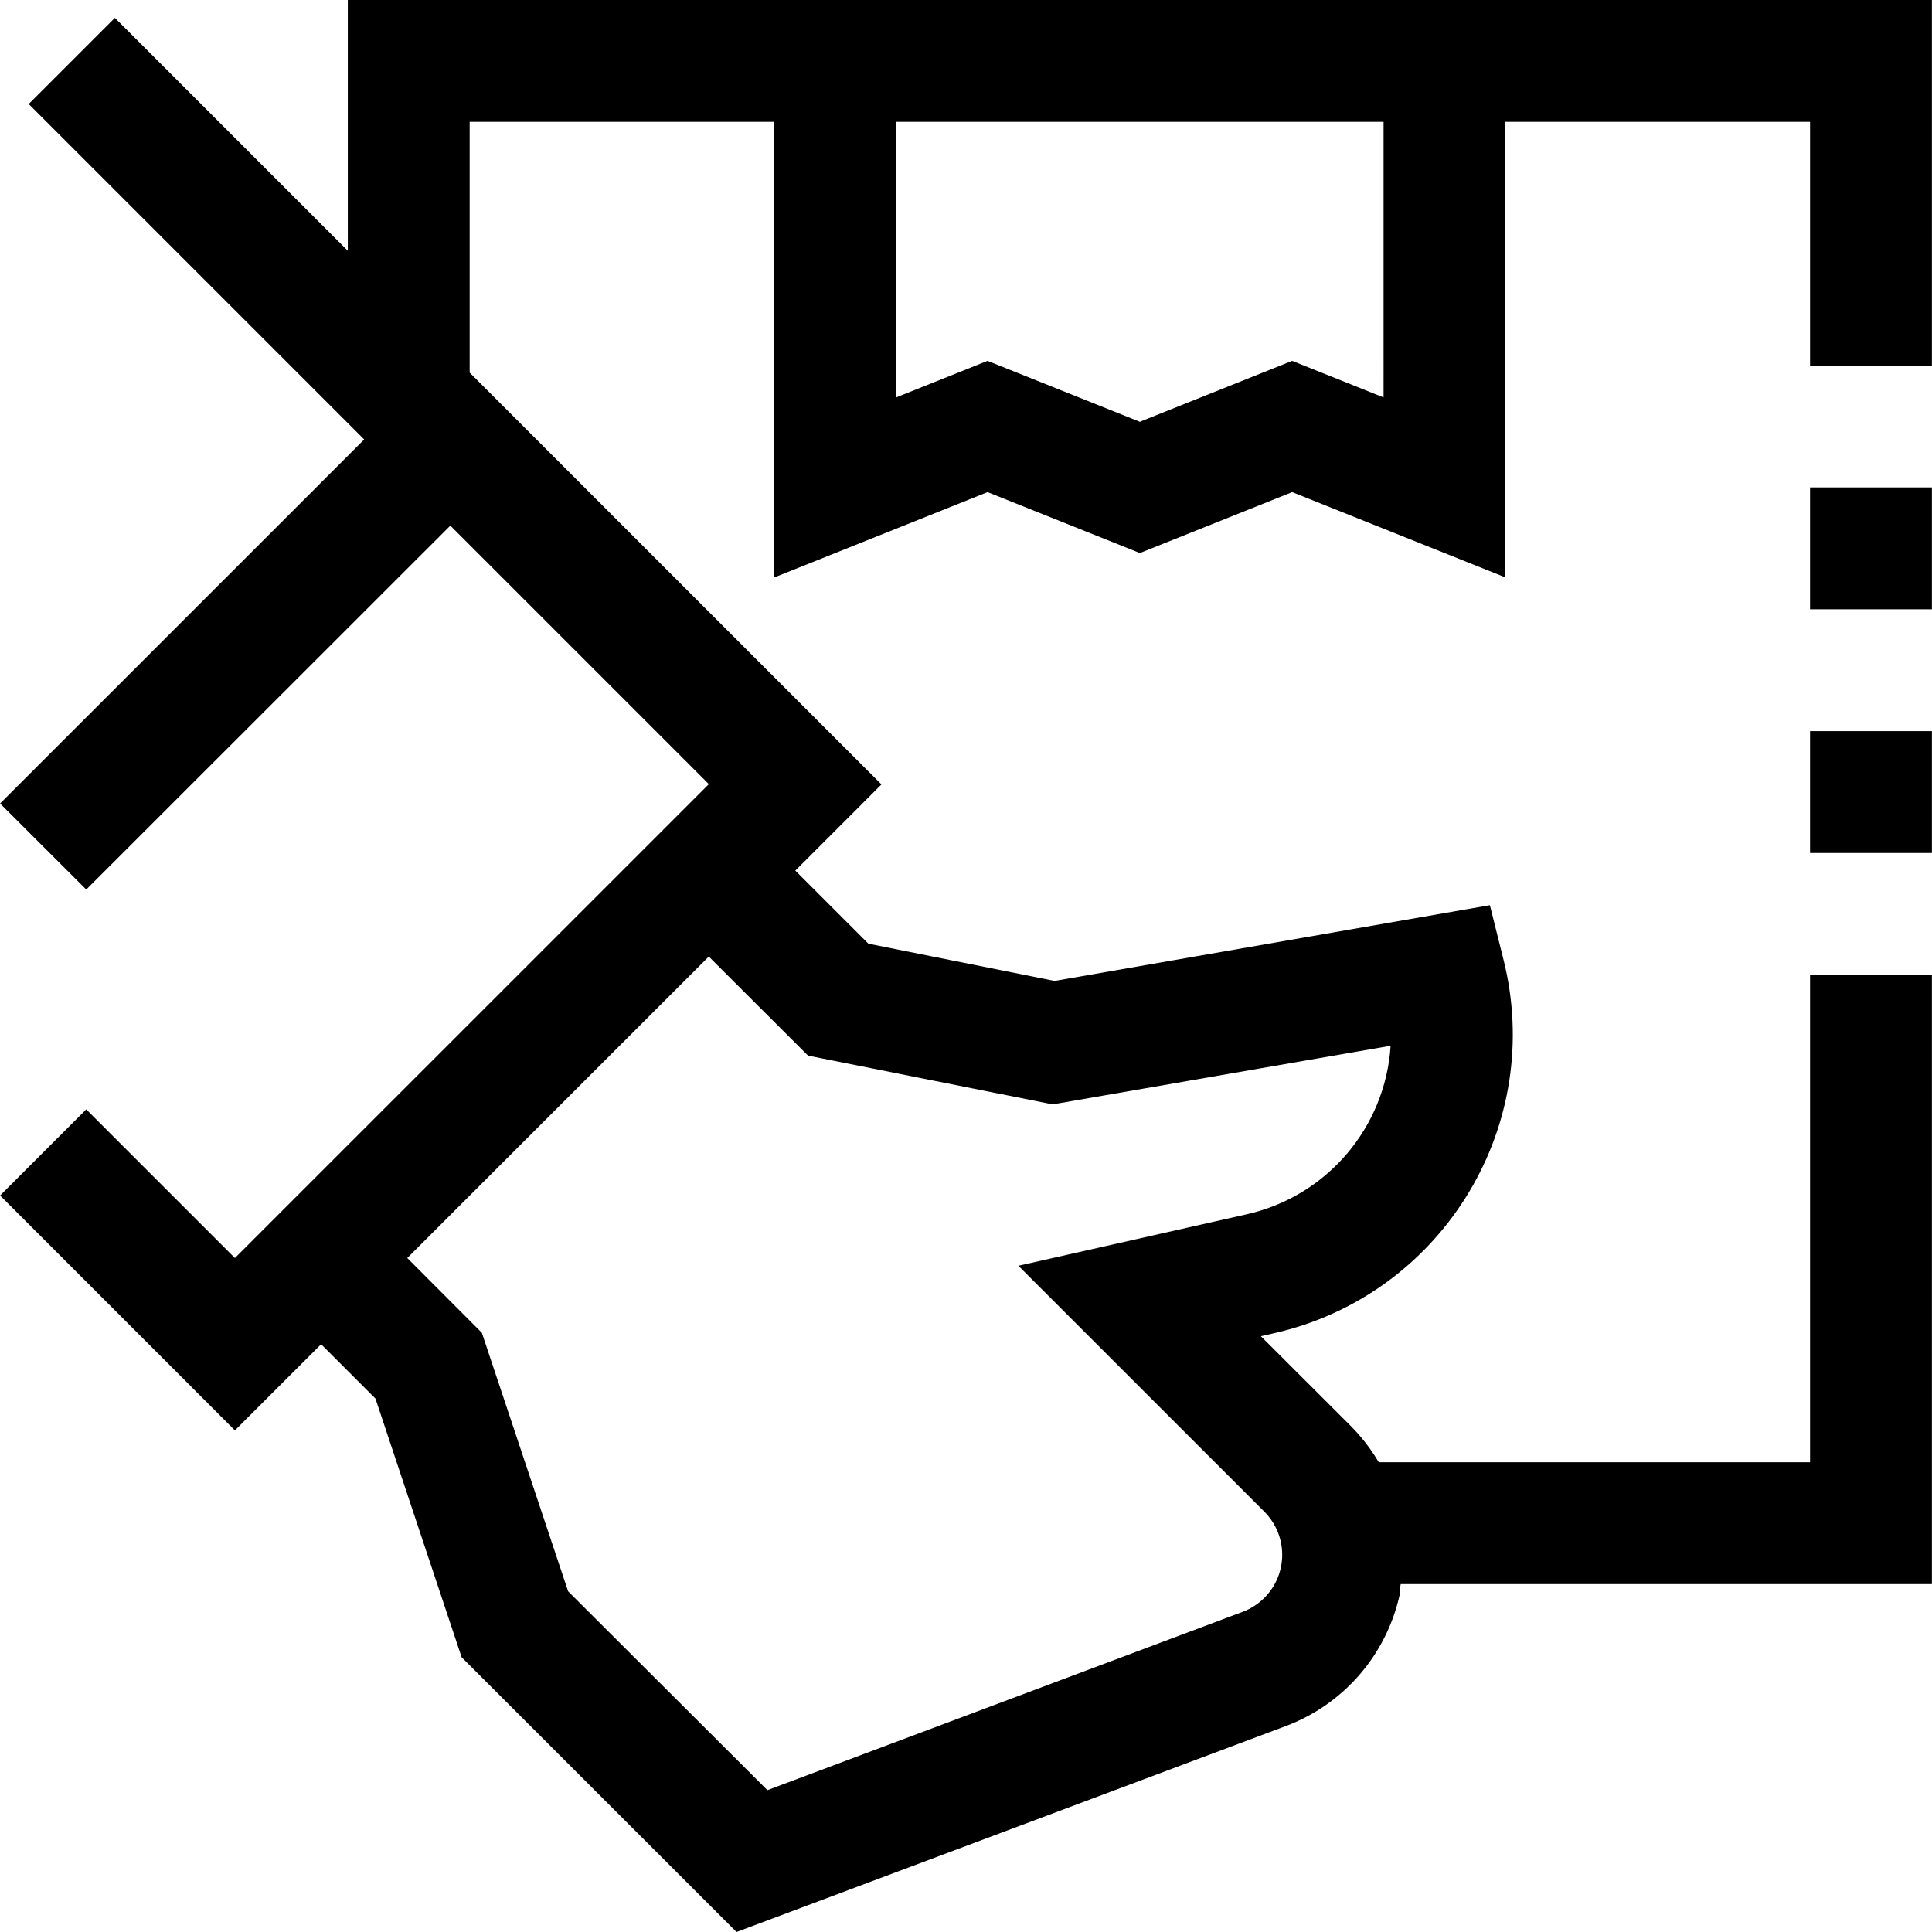 <?xml version="1.0" encoding="iso-8859-1"?>
<!-- Generator: Adobe Illustrator 19.0.0, SVG Export Plug-In . SVG Version: 6.00 Build 0)  -->
<svg version="1.1" id="Capa_1" xmlns="http://www.w3.org/2000/svg" xmlns:xlink="http://www.w3.org/1999/xlink" x="0px" y="0px"
	 viewBox="0 0 507.36 507.36" style="enable-background:new 0 0 507.36 507.36;" xml:space="preserve">
<g>
	<g>
		<g>
			<rect x="475.336" y="192" width="32" height="32"/>
			<rect x="475.336" y="128" width="32" height="32"/>
			<path d="M91.336,0v65.856L30.168,4.688L7.544,27.312l88.096,88.096l-95.616,95.6L22.648,233.6l95.616-95.568l67.888,67.888
				L61.688,330.368l-39.04-39.04L0.024,313.952l61.664,61.68l22.64-22.624L98.6,367.28l22.624,67.92l72.192,72.16l144.16-54.048
				c15.295-5.708,26.623-18.822,30.048-34.784c0.176-0.848,0-1.68,0.224-2.528h139.488V256h-32v128H362.072
				c-2.061-3.5-4.555-6.725-7.424-9.6l-23.536-23.504l3.408-0.768c43.354-9.799,70.557-52.888,60.758-96.242
				c-0.134-0.593-0.275-1.184-0.422-1.774l-3.6-14.4L276.936,257.6l-48.88-9.776l-19.2-19.2L231.48,206L123.336,97.856V32h80
				v119.632l56-22.4l40,16l40-16l56,22.4V32h80v64h32V0H91.336z M212.2,277.216l64.24,12.8l88.752-15.392
				c-1.375,21.475-16.725,39.482-37.712,44.24L267.432,332.4l64.592,64.576c6.252,6.245,6.258,16.375,0.013,22.627
				c-1.618,1.62-3.565,2.874-5.709,3.677l-124.8,46.832l-52.336-52.224L126.536,350l-19.584-19.632l79.184-79.168L212.2,277.216z
				 M363.336,104.368l-24-9.6l-40,16l-40-16l-24,9.6V32h128V104.368z"/>
		</g>
	</g>
</g>
<g>
</g>
<g>
</g>
<g>
</g>
<g>
</g>
<g>
</g>
<g>
</g>
<g>
</g>
<g>
</g>
<g>
</g>
<g>
</g>
<g>
</g>
<g>
</g>
<g>
</g>
<g>
</g>
<g>
</g>
</svg>
